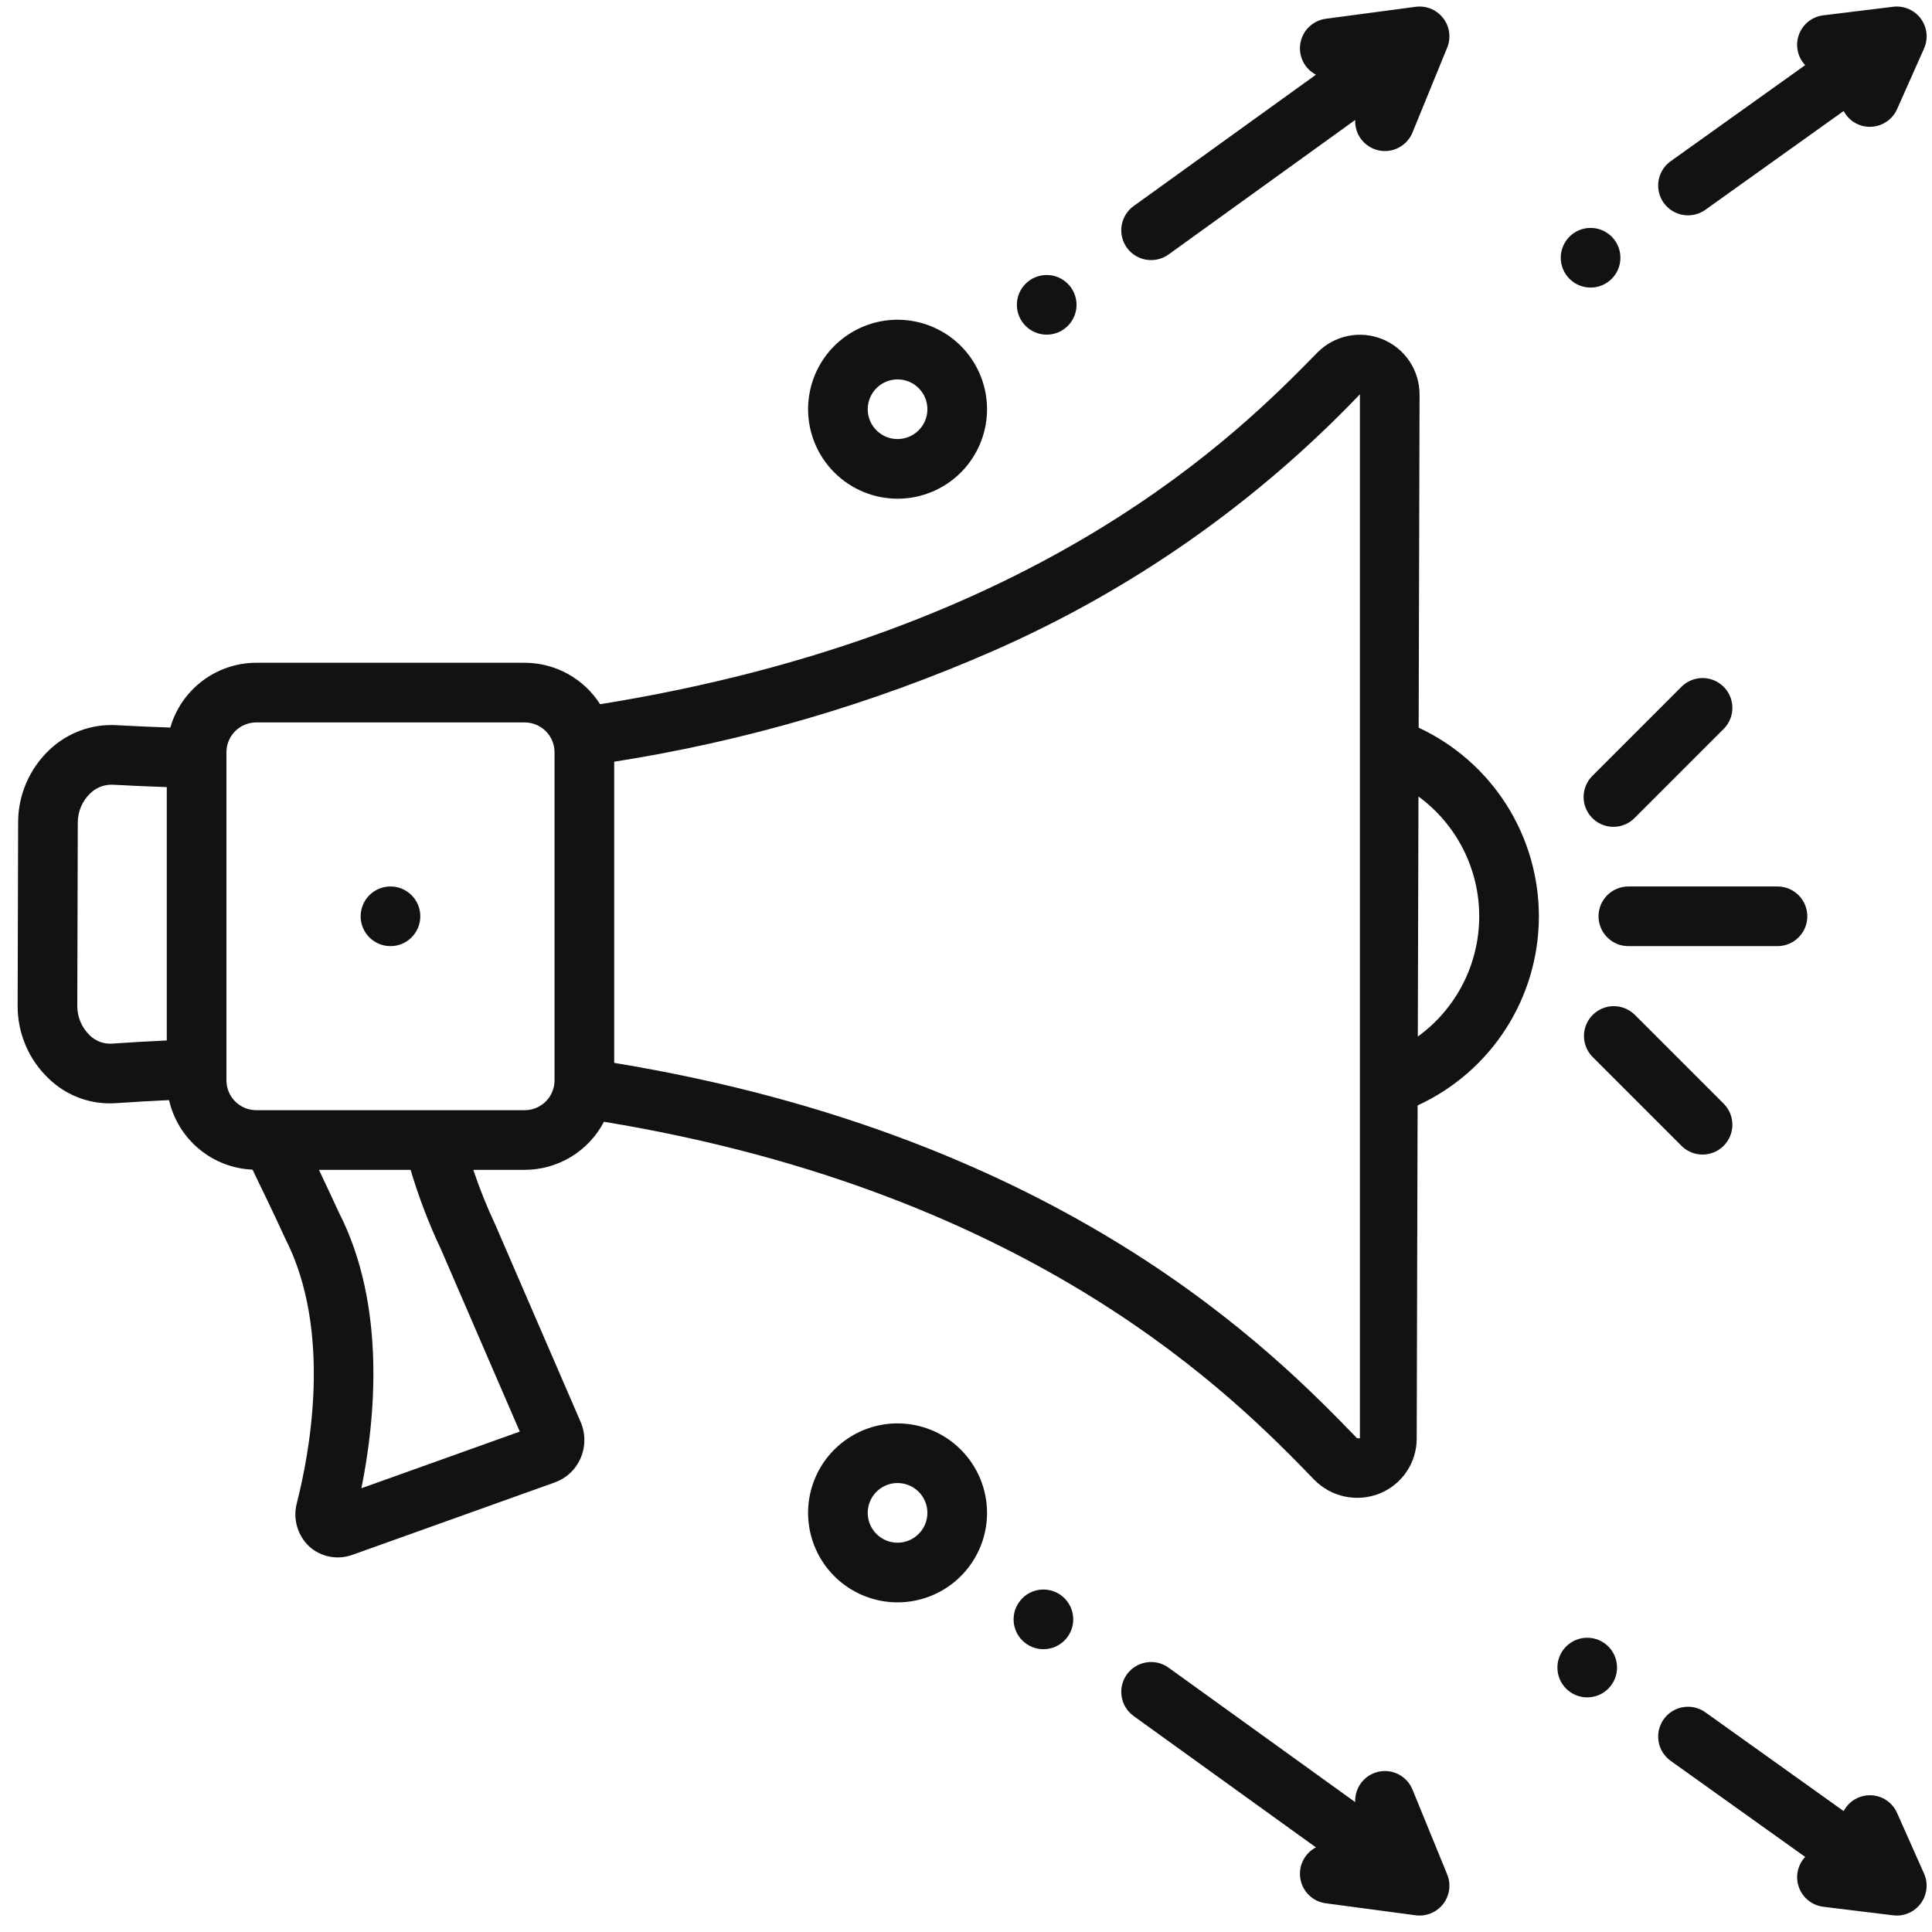 <svg width="84" height="84" viewBox="0 0 84 84" fill="none" xmlns="http://www.w3.org/2000/svg">
<g clip-path="url(#clip0_56_203)">
<path d="M61.681 31.638L61.72 17.147C61.719 16.633 61.566 16.13 61.28 15.703C60.993 15.276 60.586 14.944 60.11 14.749C59.634 14.553 59.111 14.504 58.607 14.607C58.103 14.71 57.641 14.96 57.28 15.326C53.922 18.755 45.315 27.53 26.091 30.618C25.74 30.066 25.256 29.612 24.683 29.297C24.11 28.982 23.467 28.817 22.814 28.816H11.142C10.298 28.817 9.477 29.093 8.803 29.601C8.13 30.109 7.639 30.822 7.405 31.633C6.63 31.605 5.849 31.574 5.049 31.529C4.516 31.501 3.983 31.582 3.483 31.768C2.983 31.954 2.526 32.24 2.141 32.609C1.716 33.013 1.377 33.498 1.144 34.036C0.911 34.574 0.79 35.153 0.788 35.739L0.767 43.738C0.765 44.333 0.886 44.921 1.121 45.467C1.356 46.013 1.701 46.505 2.135 46.913C2.518 47.279 2.973 47.562 3.471 47.743C3.969 47.924 4.5 47.999 5.029 47.964C5.817 47.908 6.586 47.868 7.35 47.831C7.54 48.664 7.998 49.41 8.654 49.956C9.31 50.503 10.127 50.818 10.98 50.854C11.488 51.895 11.979 52.929 12.397 53.839C14.479 57.896 13.447 63.238 12.907 65.346C12.817 65.684 12.82 66.039 12.918 66.375C13.015 66.71 13.201 67.013 13.458 67.25C13.703 67.467 14.001 67.614 14.322 67.678C14.643 67.742 14.975 67.72 15.284 67.615L24.134 64.449C24.38 64.359 24.605 64.219 24.796 64.039C24.986 63.859 25.138 63.642 25.242 63.401C25.35 63.154 25.406 62.887 25.407 62.617C25.408 62.347 25.354 62.08 25.248 61.832L21.536 53.251C21.171 52.474 20.851 51.677 20.578 50.863H22.814C23.524 50.862 24.221 50.667 24.828 50.298C25.436 49.93 25.93 49.402 26.259 48.772C45.048 51.865 53.735 60.82 57.14 64.336C57.501 64.705 57.962 64.959 58.467 65.066C58.972 65.173 59.497 65.128 59.977 64.938C60.455 64.747 60.864 64.417 61.153 63.991C61.442 63.565 61.596 63.062 61.596 62.548L61.635 48.062C63.205 47.341 64.535 46.186 65.47 44.733C66.404 43.281 66.903 41.591 66.908 39.864C66.912 38.137 66.423 36.445 65.497 34.987C64.57 33.529 63.246 32.367 61.681 31.638ZM7.251 45.237C6.46 45.276 5.662 45.319 4.848 45.376C4.675 45.385 4.502 45.357 4.34 45.295C4.178 45.234 4.03 45.139 3.906 45.018C3.734 44.854 3.597 44.656 3.503 44.438C3.409 44.219 3.361 43.983 3.36 43.746L3.382 35.746C3.384 35.513 3.433 35.282 3.525 35.067C3.618 34.853 3.752 34.659 3.921 34.497C4.049 34.37 4.203 34.27 4.372 34.205C4.541 34.14 4.721 34.11 4.902 34.118C5.693 34.163 6.474 34.194 7.251 34.221V45.237ZM22.599 62.243L15.713 64.707C16.296 61.828 16.829 56.796 14.729 52.706C14.576 52.371 14.265 51.701 13.867 50.863H17.852C18.204 52.047 18.645 53.202 19.173 54.319L22.599 62.243ZM24.11 46.972C24.11 47.316 23.973 47.646 23.73 47.889C23.487 48.132 23.157 48.269 22.814 48.269H11.142C10.798 48.269 10.468 48.132 10.225 47.889C9.982 47.646 9.845 47.316 9.845 46.972V32.707C9.845 32.363 9.982 32.033 10.225 31.79C10.468 31.547 10.798 31.41 11.142 31.41H22.814C23.157 31.41 23.487 31.547 23.73 31.79C23.973 32.033 24.11 32.363 24.11 32.707V46.972ZM59.126 62.535L59.003 62.532C55.431 58.844 46.304 49.436 26.704 46.212V33.118C32.378 32.229 37.913 30.612 43.172 28.305C49.175 25.676 54.598 21.882 59.126 17.144V62.535ZM61.644 45.068L61.672 34.63C62.493 35.231 63.161 36.018 63.62 36.926C64.079 37.835 64.317 38.839 64.314 39.856C64.311 40.874 64.068 41.877 63.604 42.782C63.14 43.688 62.468 44.471 61.644 45.068ZM70.149 35.949C70.32 35.949 70.488 35.916 70.646 35.85C70.803 35.785 70.946 35.689 71.066 35.569L74.957 31.678C75.193 31.434 75.324 31.106 75.321 30.766C75.318 30.426 75.182 30.101 74.941 29.86C74.701 29.62 74.375 29.483 74.035 29.48C73.695 29.477 73.368 29.608 73.123 29.844L69.233 33.735C69.051 33.916 68.928 34.147 68.878 34.399C68.828 34.651 68.853 34.911 68.951 35.148C69.05 35.385 69.216 35.588 69.429 35.73C69.642 35.873 69.893 35.949 70.149 35.949ZM69.233 45.944L73.123 49.834C73.368 50.071 73.695 50.201 74.035 50.198C74.375 50.195 74.701 50.059 74.941 49.819C75.182 49.578 75.318 49.253 75.321 48.913C75.324 48.573 75.193 48.245 74.957 48.001L71.066 44.11C70.822 43.874 70.494 43.743 70.154 43.746C69.814 43.749 69.489 43.885 69.248 44.126C69.008 44.366 68.871 44.691 68.868 45.032C68.866 45.372 68.996 45.699 69.233 45.944Z" fill="#121212"/>
<path d="M18.274 39.842C18.276 39.126 17.696 38.544 16.98 38.542C16.264 38.541 15.682 39.12 15.681 39.837C15.679 40.553 16.259 41.135 16.975 41.136C17.691 41.138 18.273 40.558 18.274 39.842Z" fill="#121212"/>
<path d="M50.049 11.308C50.321 11.308 50.586 11.223 50.807 11.064L58.921 5.216C58.908 5.521 59.002 5.821 59.188 6.062C59.374 6.304 59.64 6.472 59.938 6.538C60.236 6.603 60.547 6.561 60.817 6.418C61.087 6.276 61.298 6.043 61.413 5.761L62.921 2.072C63.007 1.862 63.036 1.633 63.006 1.407C62.975 1.182 62.886 0.968 62.747 0.789C62.608 0.609 62.424 0.468 62.214 0.382C62.003 0.295 61.774 0.266 61.549 0.296L57.644 0.816C57.372 0.852 57.117 0.974 56.919 1.165C56.72 1.355 56.587 1.604 56.539 1.875C56.491 2.146 56.531 2.425 56.652 2.672C56.773 2.919 56.971 3.121 57.215 3.248L49.289 8.959C49.067 9.119 48.901 9.346 48.815 9.607C48.729 9.868 48.729 10.149 48.813 10.41C48.897 10.671 49.062 10.899 49.284 11.06C49.506 11.222 49.773 11.308 50.048 11.308H50.049ZM73.393 9.363C73.663 9.363 73.926 9.278 74.145 9.122L80.159 4.826C80.268 5.034 80.431 5.208 80.632 5.329C80.833 5.45 81.062 5.514 81.297 5.514C81.548 5.514 81.793 5.441 82.003 5.304C82.214 5.168 82.38 4.973 82.482 4.744L83.654 2.109C83.748 1.899 83.784 1.668 83.759 1.44C83.734 1.212 83.649 0.994 83.513 0.81C83.376 0.625 83.193 0.48 82.982 0.39C82.771 0.299 82.54 0.266 82.312 0.294L79.276 0.666C79.038 0.694 78.813 0.788 78.626 0.936C78.439 1.084 78.296 1.282 78.214 1.506C78.132 1.731 78.114 1.974 78.162 2.208C78.21 2.442 78.322 2.659 78.485 2.833L72.638 7.01C72.414 7.17 72.246 7.397 72.16 7.658C72.073 7.919 72.072 8.201 72.156 8.462C72.24 8.724 72.405 8.953 72.628 9.114C72.85 9.276 73.118 9.363 73.393 9.363Z" fill="#121212"/>
<path d="M70.453 11.209C70.454 10.493 69.875 9.911 69.159 9.909C68.442 9.908 67.861 10.487 67.859 11.204C67.858 11.92 68.437 12.502 69.153 12.503C69.87 12.505 70.451 11.925 70.453 11.209Z" fill="#121212"/>
<path d="M46.806 13.256C46.807 12.54 46.228 11.958 45.511 11.957C44.795 11.955 44.213 12.534 44.212 13.251C44.21 13.967 44.79 14.549 45.506 14.55C46.222 14.552 46.804 13.972 46.806 13.256Z" fill="#121212"/>
<path d="M61.413 77.808C61.298 77.525 61.087 77.293 60.817 77.15C60.547 77.008 60.236 76.966 59.938 77.031C59.64 77.096 59.374 77.265 59.188 77.506C59.002 77.748 58.908 78.048 58.921 78.353L50.806 72.506C50.527 72.305 50.18 72.222 49.84 72.278C49.501 72.333 49.197 72.52 48.995 72.799C48.794 73.079 48.712 73.426 48.767 73.766C48.822 74.106 49.01 74.409 49.289 74.611L57.214 80.321C56.97 80.448 56.773 80.65 56.652 80.897C56.53 81.144 56.491 81.423 56.539 81.694C56.587 81.965 56.72 82.214 56.918 82.404C57.117 82.594 57.371 82.716 57.644 82.752L61.548 83.273C61.773 83.303 62.003 83.274 62.213 83.187C62.424 83.101 62.608 82.961 62.747 82.781C62.886 82.601 62.975 82.387 63.006 82.162C63.036 81.936 63.007 81.707 62.921 81.496L61.413 77.808ZM82.482 78.825C82.384 78.603 82.226 78.413 82.025 78.276C81.824 78.14 81.589 78.063 81.346 78.055C81.104 78.046 80.863 78.106 80.653 78.228C80.443 78.35 80.272 78.528 80.159 78.743L74.146 74.448C73.866 74.248 73.518 74.167 73.178 74.224C72.839 74.28 72.536 74.469 72.336 74.749C72.136 75.029 72.055 75.377 72.112 75.717C72.168 76.056 72.358 76.359 72.638 76.559L78.486 80.736C78.299 80.934 78.18 81.187 78.146 81.458C78.125 81.627 78.138 81.799 78.183 81.963C78.229 82.127 78.306 82.281 78.411 82.415C78.516 82.549 78.647 82.661 78.795 82.745C78.943 82.829 79.106 82.883 79.275 82.903L82.312 83.275C82.365 83.281 82.417 83.285 82.47 83.285C82.686 83.285 82.898 83.231 83.088 83.127C83.278 83.024 83.439 82.875 83.557 82.694C83.675 82.512 83.745 82.305 83.762 82.089C83.779 81.874 83.742 81.657 83.654 81.46L82.482 78.825Z" fill="#121212"/>
<path d="M69.01 73.799C69.726 73.799 70.306 73.219 70.306 72.502C70.306 71.786 69.726 71.206 69.01 71.206C68.293 71.206 67.713 71.786 67.713 72.502C67.713 73.219 68.293 73.799 69.01 73.799Z" fill="#121212"/>
<path d="M45.366 71.704C46.083 71.704 46.663 71.124 46.663 70.407C46.663 69.691 46.083 69.11 45.366 69.11C44.65 69.11 44.069 69.691 44.069 70.407C44.069 71.124 44.65 71.704 45.366 71.704Z" fill="#121212"/>
<path d="M78.579 39.839C78.579 39.495 78.442 39.166 78.199 38.922C77.956 38.679 77.626 38.542 77.282 38.542H70.798C70.454 38.542 70.124 38.679 69.881 38.922C69.638 39.166 69.501 39.495 69.501 39.839C69.501 40.183 69.638 40.513 69.881 40.756C70.124 41 70.454 41.136 70.798 41.136H77.282C77.626 41.136 77.956 41 78.199 40.756C78.442 40.513 78.579 40.183 78.579 39.839ZM39.024 21.683C39.794 21.683 40.546 21.455 41.186 21.027C41.826 20.6 42.324 19.992 42.619 19.281C42.913 18.57 42.99 17.788 42.84 17.034C42.69 16.279 42.32 15.585 41.776 15.041C41.231 14.497 40.538 14.127 39.783 13.977C39.029 13.826 38.246 13.903 37.535 14.198C36.825 14.492 36.217 14.991 35.789 15.631C35.362 16.271 35.134 17.023 35.134 17.793C35.135 18.824 35.545 19.813 36.275 20.542C37.004 21.272 37.993 21.682 39.024 21.683ZM39.024 16.496C39.281 16.496 39.532 16.572 39.745 16.714C39.958 16.857 40.124 17.059 40.223 17.296C40.321 17.533 40.346 17.794 40.296 18.046C40.246 18.297 40.123 18.528 39.941 18.709C39.76 18.891 39.529 19.014 39.277 19.064C39.026 19.114 38.765 19.089 38.528 18.991C38.291 18.892 38.089 18.726 37.946 18.513C37.804 18.3 37.727 18.049 37.727 17.793C37.728 17.449 37.865 17.119 38.108 16.876C38.351 16.633 38.681 16.496 39.024 16.496ZM39.024 61.886C38.255 61.886 37.503 62.114 36.863 62.542C36.223 62.969 35.724 63.577 35.43 64.288C35.136 64.999 35.058 65.781 35.209 66.536C35.359 67.291 35.729 67.984 36.273 68.528C36.817 69.072 37.511 69.443 38.265 69.593C39.02 69.743 39.802 69.666 40.513 69.371C41.224 69.077 41.832 68.578 42.259 67.938C42.687 67.299 42.915 66.546 42.915 65.777C42.914 64.745 42.504 63.757 41.774 63.027C41.045 62.298 40.056 61.887 39.024 61.886ZM39.024 67.074C38.768 67.074 38.517 66.998 38.304 66.855C38.091 66.713 37.924 66.51 37.826 66.273C37.728 66.036 37.702 65.775 37.752 65.524C37.803 65.272 37.926 65.041 38.107 64.86C38.289 64.678 38.52 64.555 38.771 64.505C39.023 64.455 39.284 64.481 39.521 64.579C39.758 64.677 39.96 64.843 40.103 65.056C40.245 65.27 40.321 65.52 40.321 65.777C40.321 66.121 40.184 66.45 39.941 66.694C39.698 66.937 39.368 67.073 39.024 67.074Z" fill="#121212"/>
</g>
<defs>
<clipPath id="clip0_56_203">
<rect width="83" height="83" fill="white" transform="translate(0.767 0.285)"/>
</clipPath>
</defs>
</svg>
